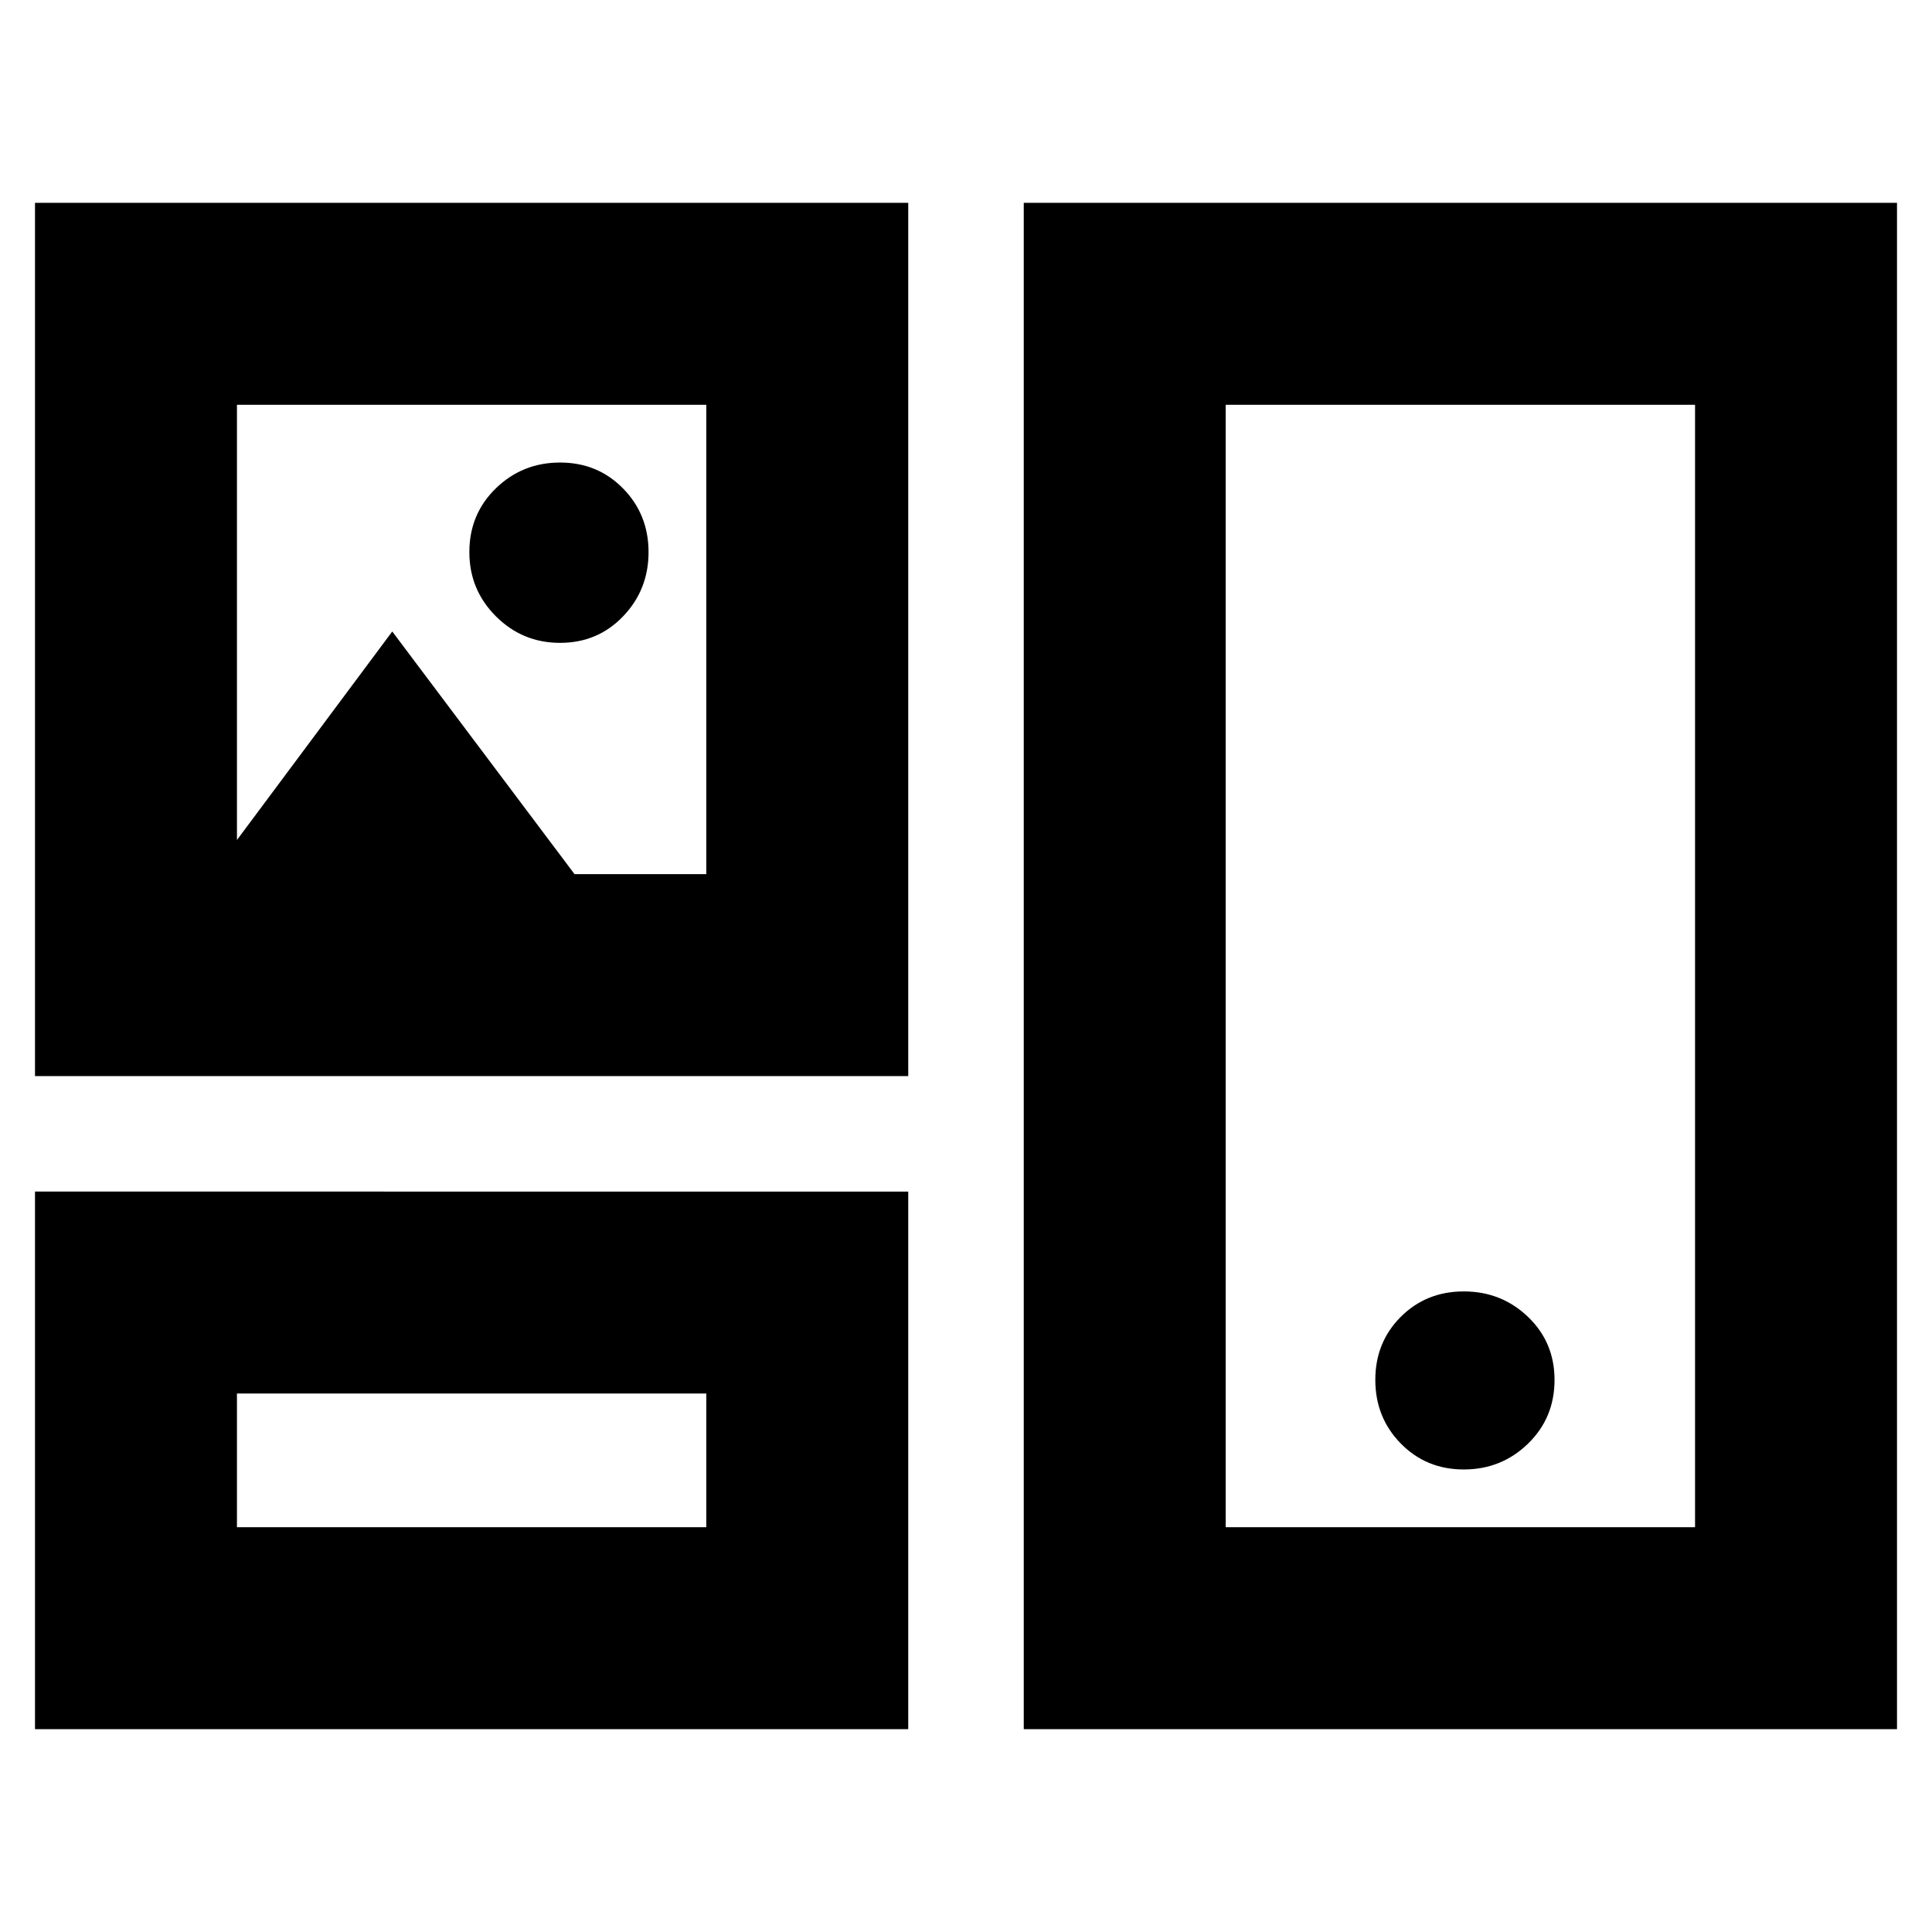 <svg xmlns="http://www.w3.org/2000/svg" height="24" viewBox="0 -960 960 960" width="24"><path d="M17.39-100.78v-267.13H451.3v267.13H17.39Zm491.31 0v-758.44h433.91v758.44H508.7ZM117.74-201.13h233.22v-66.43H117.74v66.43Zm491.3 0h233.22v-557.74H609.04v557.74Zm118.32-28.7q18.68 0 31.88-12.8t13.2-31.72q0-18.68-13.2-31.32-13.2-12.63-31.88-12.63-18.69 0-31.33 12.64-12.64 12.64-12.64 31.32 0 18.69 12.64 31.6t31.33 12.91ZM17.39-425.3v-433.92H451.3v433.92H17.39Zm260.9-215.27q18.69 0 31.33-13.19 12.64-13.2 12.64-31.89 0-18.7-12.64-31.61t-31.33-12.91q-18.68 0-31.88 12.8-13.19 12.8-13.19 31.72 0 18.69 13.19 31.89 13.2 13.19 31.88 13.19Zm-160.55 97.96 77.17-103.61 90.57 120.57h65.48v-233.22H117.74v216.26Zm116.61 308.26ZM725.65-480Zm-491.3-162.26Z"/></svg>